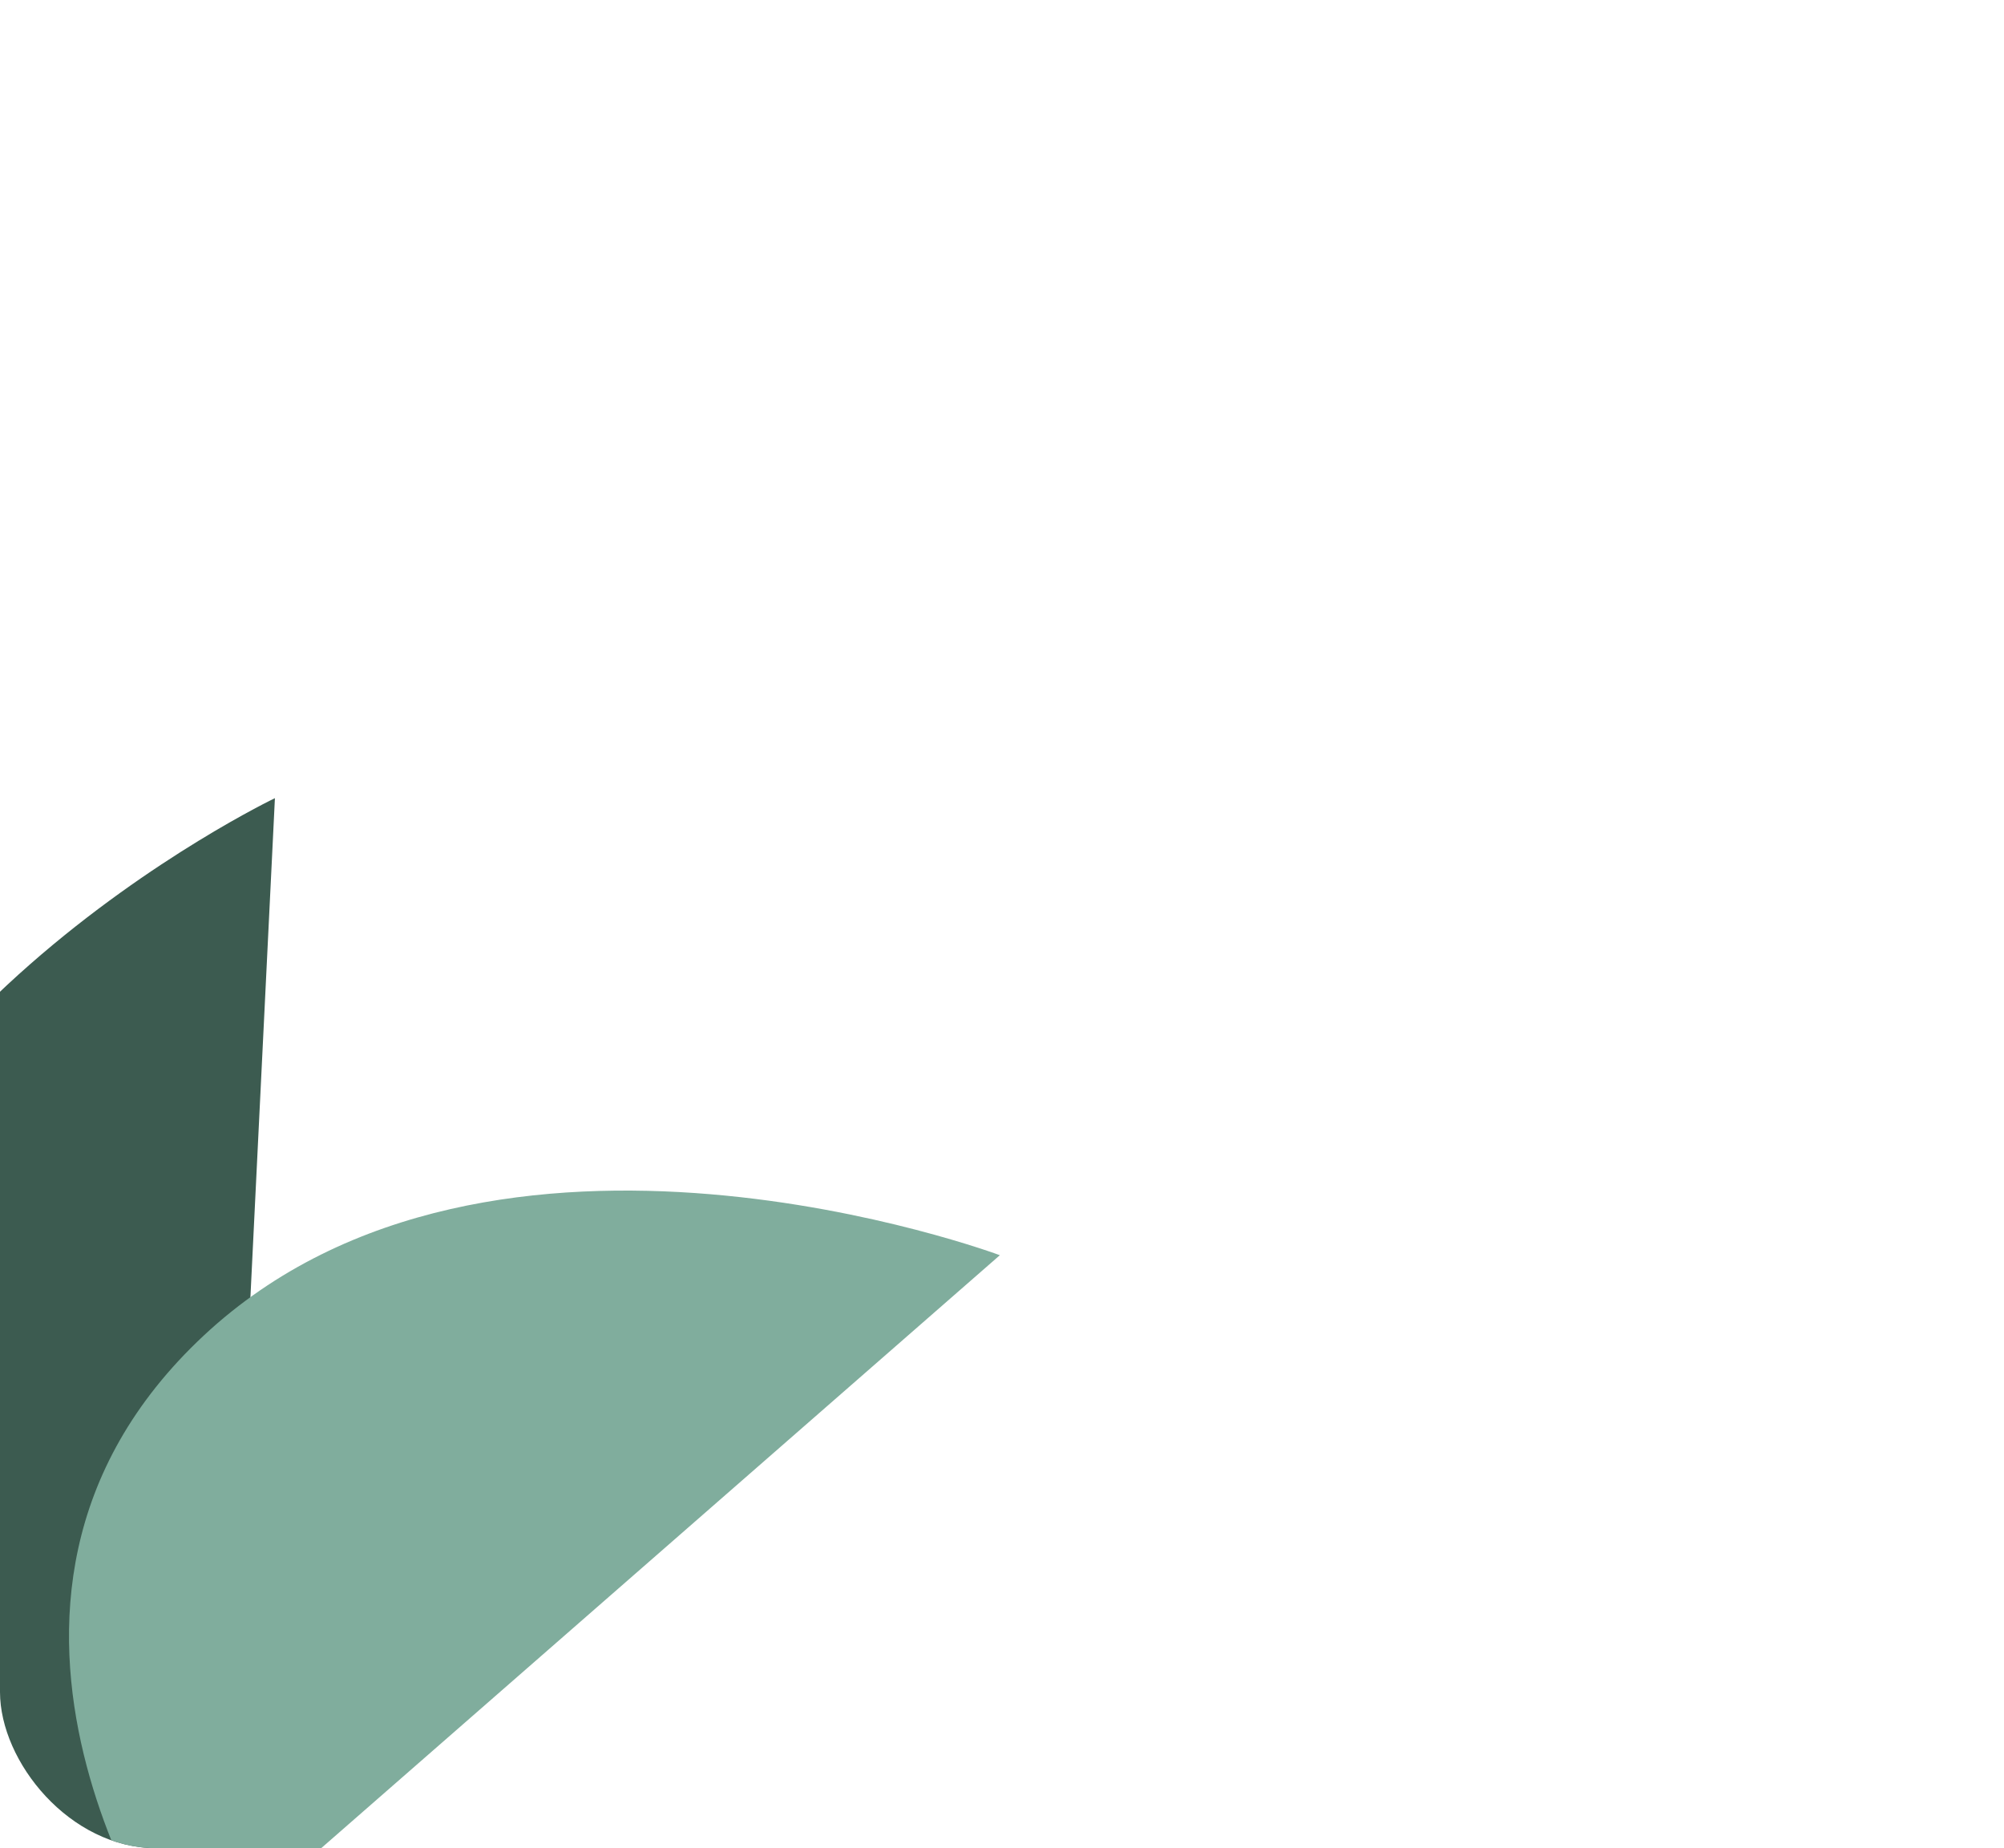 <svg xmlns="http://www.w3.org/2000/svg" xmlns:xlink="http://www.w3.org/1999/xlink" width="77" height="71" viewBox="0 0 77 71"><defs><style>.a{fill:#e6dbd3;}.b{clip-path:url(#a);}.c{fill:#3c5b50;}.d{fill:#80ad9d;}</style><clipPath id="a"><rect class="a" width="77" height="71" rx="6" transform="translate(122 428)"/></clipPath></defs><g class="b" transform="translate(-122 -428)"><g transform="matrix(-0.276, -0.961, 0.961, -0.276, -179.526, 1523.865)"><path class="c" d="M40.049,9.528S24.458-4.254,10.343,1.462.712,23.974.712,23.974Z" transform="translate(912.679 561.485) rotate(39)"/><path class="d" d="M39.946,9.471S24.361-4.316,10.274,1.379.682,23.858.682,23.858Z" transform="matrix(0.087, 0.996, -0.996, 0.087, 919.196, 575.412)"/></g></g></svg>